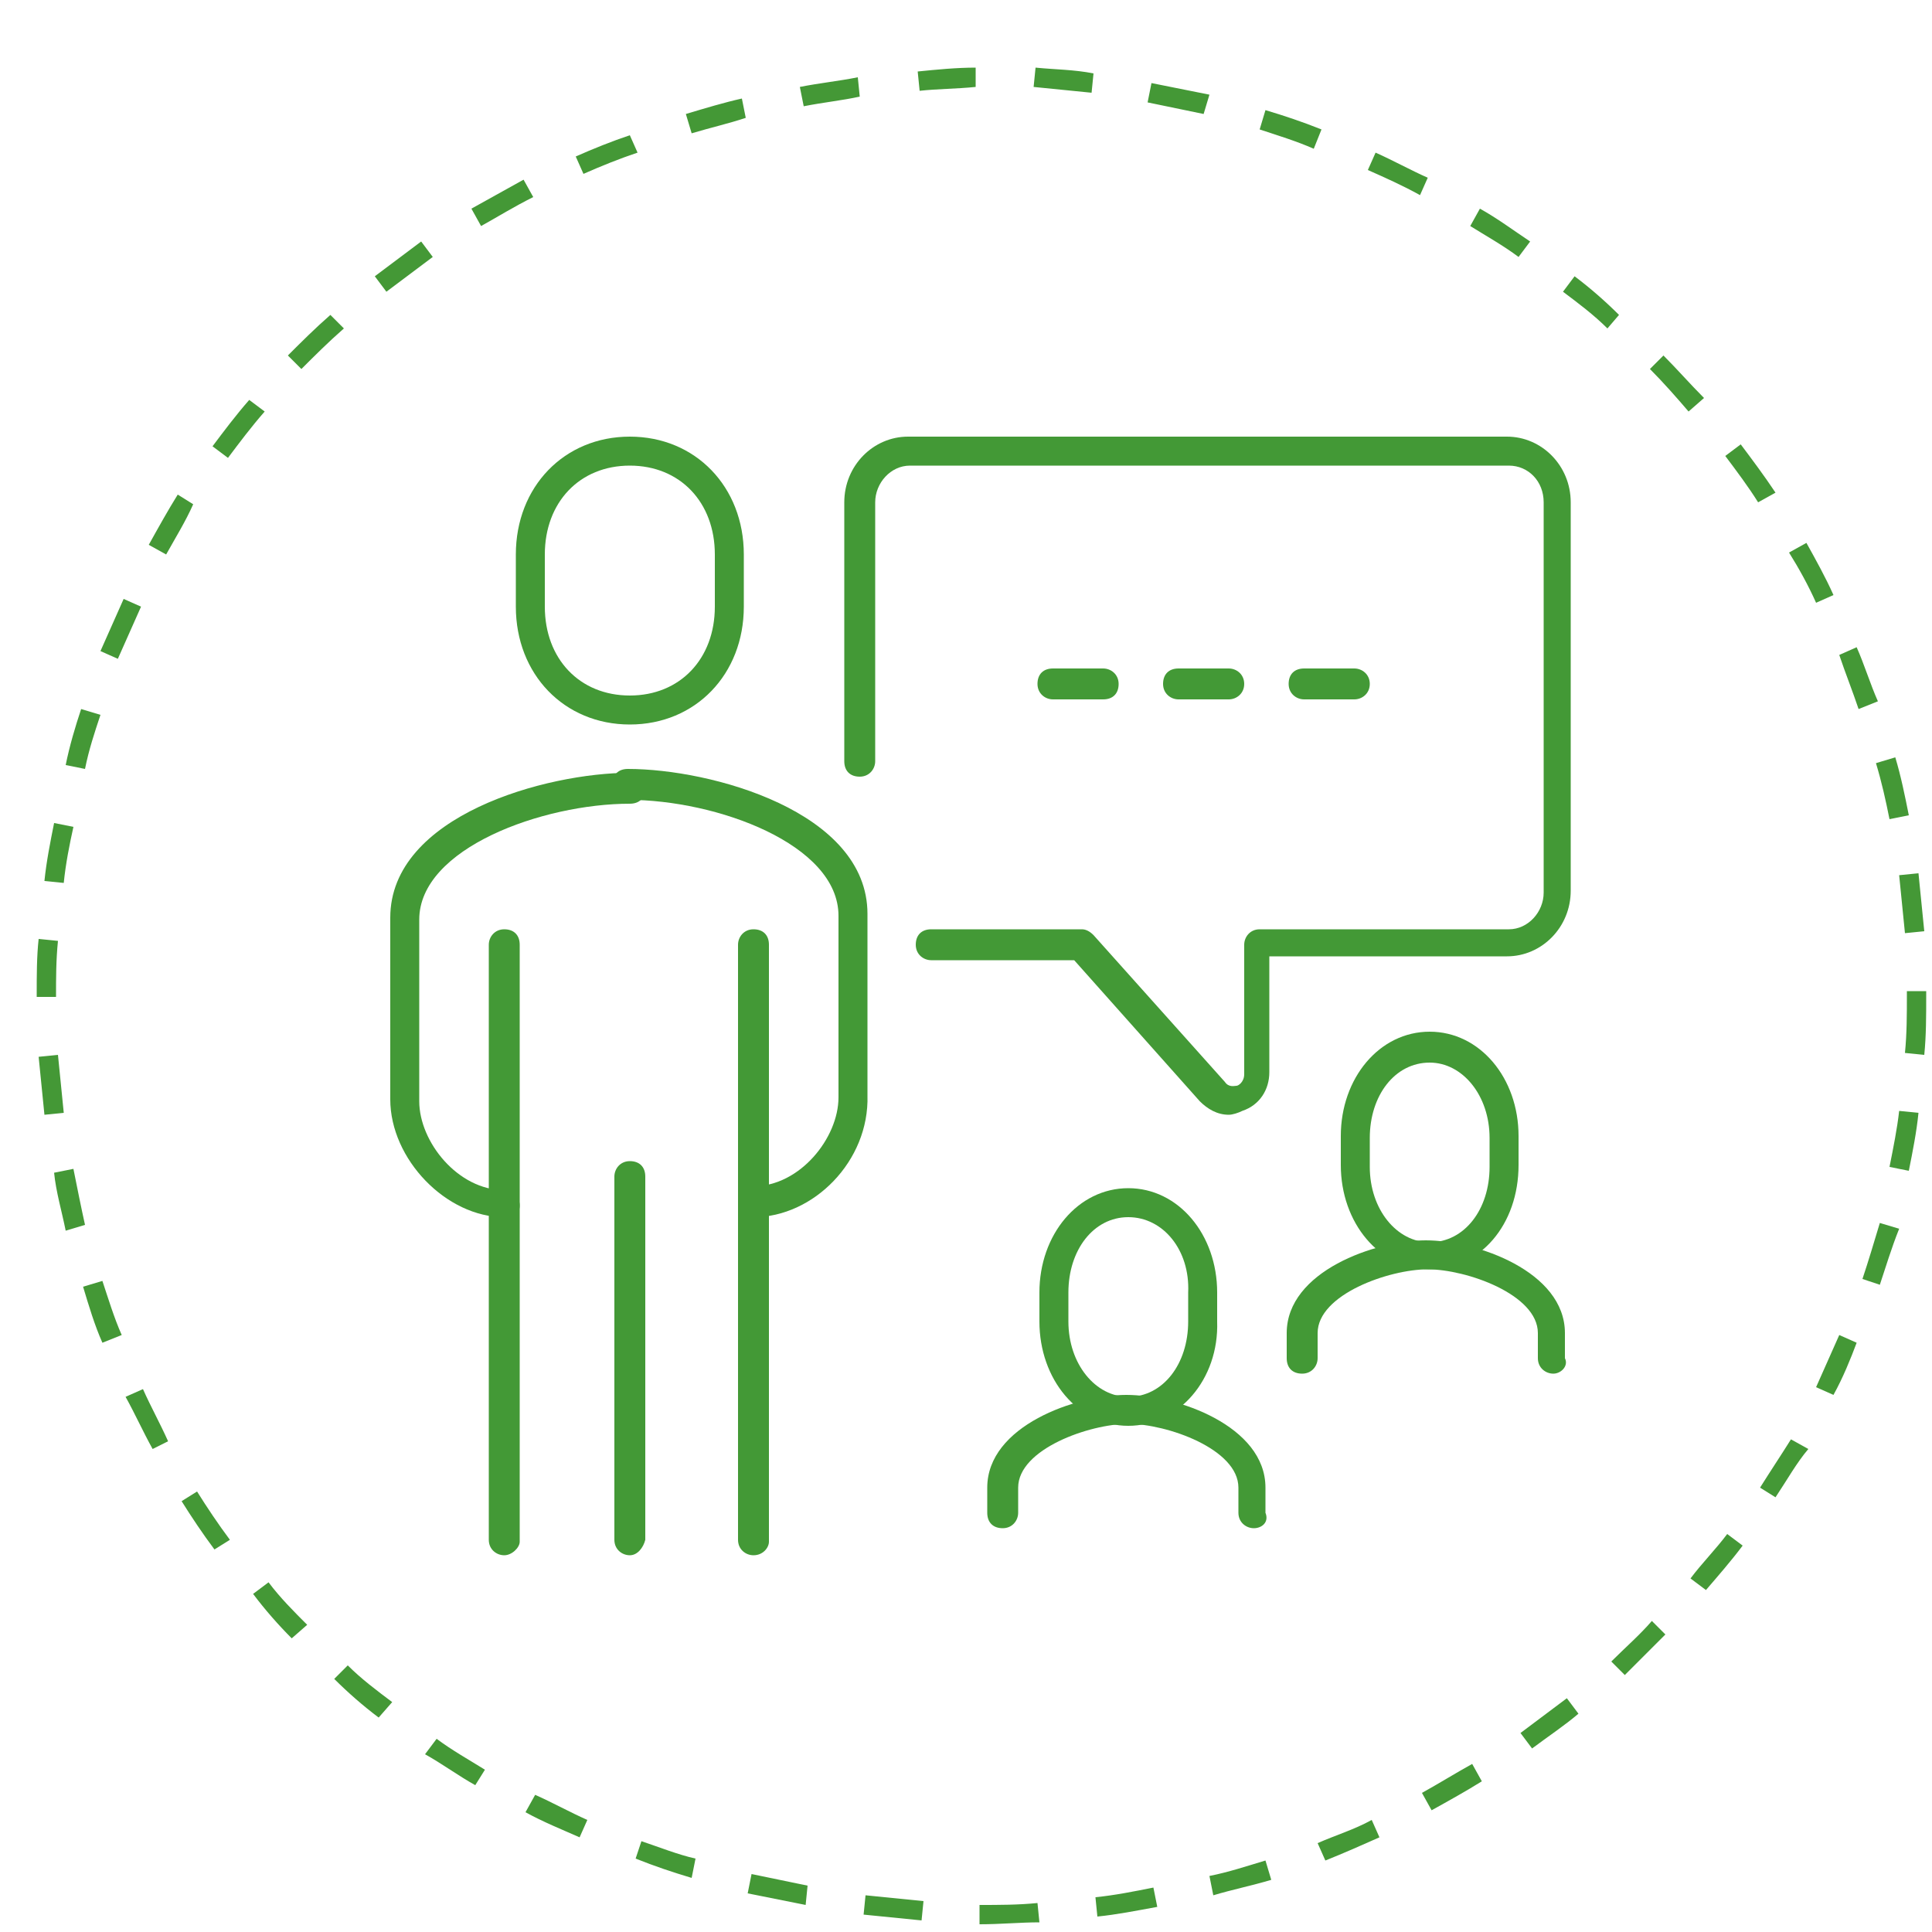 <?xml version="1.0" encoding="utf-8"?>
<!-- Generator: Adobe Illustrator 26.0.2, SVG Export Plug-In . SVG Version: 6.00 Build 0)  -->
<svg version="1.1" id="Слой_1" xmlns="http://www.w3.org/2000/svg" xmlns:xlink="http://www.w3.org/1999/xlink" x="0px" y="0px"
	 viewBox="0 0 100 100" style="enable-background:new 0 0 100 100;" xml:space="preserve">
<style type="text/css">
	.st0{fill:#449836;}
	.st1{fill:#439936;}
</style>
<path class="st0" d="M50.7,99.6v-1c1,0,2,0,3-0.1l0.1,1C52.8,99.5,51.8,99.6,50.7,99.6z M47.7,99.4c-1-0.1-2-0.2-3-0.3l0.1-1
	c1,0.1,2,0.2,3,0.3L47.7,99.4z M56.8,99.2l-0.1-1c1-0.1,2-0.3,3-0.5l0.2,1C58.8,98.9,57.8,99.1,56.8,99.2z M41.7,98.6
	c-1-0.2-2-0.4-3-0.6l0.2-1c1,0.2,1.9,0.4,2.9,0.6L41.7,98.6z M62.8,98.1l-0.2-1c1-0.2,1.9-0.5,2.9-0.8l0.3,1
	C64.8,97.6,63.8,97.8,62.8,98.1z M35.8,97.2c-1-0.3-1.9-0.6-2.9-1l0.3-0.9c0.9,0.3,1.9,0.7,2.8,0.9L35.8,97.2z M68.6,96.3l-0.4-0.9
	c0.9-0.4,1.9-0.7,2.8-1.2l0.4,0.9C70.5,95.5,69.6,95.9,68.6,96.3z M30,95.1c-0.9-0.4-1.9-0.8-2.8-1.3l0.5-0.9
	c0.9,0.4,1.8,0.9,2.7,1.3L30,95.1z M74.1,93.7l-0.5-0.9c0.9-0.5,1.7-1,2.6-1.5l0.5,0.9C75.9,92.7,75,93.2,74.1,93.7z M24.6,92.4
	c-0.9-0.5-1.7-1.1-2.6-1.6l0.6-0.8c0.8,0.6,1.7,1.1,2.5,1.6L24.6,92.4z M79.3,90.5l-0.6-0.8c0.8-0.6,1.6-1.2,2.4-1.8l0.6,0.8
	C81,89.3,80.1,89.9,79.3,90.5z M19.6,88.9c-0.8-0.6-1.6-1.3-2.3-2l0.7-0.7c0.7,0.7,1.5,1.3,2.3,1.9L19.6,88.9z M84.1,86.7L83.4,86
	c0.7-0.7,1.5-1.4,2.1-2.1l0.7,0.7C85.5,85.3,84.8,86,84.1,86.7z M15.1,84.8c-0.7-0.7-1.4-1.5-2-2.3l0.8-0.6c0.6,0.8,1.3,1.5,2,2.2
	L15.1,84.8z M88.3,82.3l-0.8-0.6c0.6-0.8,1.3-1.5,1.9-2.3l0.8,0.6C89.6,80.8,88.9,81.6,88.3,82.3z M11.1,80.2
	c-0.6-0.8-1.2-1.7-1.7-2.5l0.8-0.5c0.5,0.8,1.1,1.7,1.7,2.5L11.1,80.2z M91.9,77.5L91.1,77c0.5-0.8,1.1-1.7,1.6-2.5l0.9,0.5
	C93,75.7,92.5,76.6,91.9,77.5z M7.9,75c-0.5-0.9-0.9-1.8-1.4-2.7l0.9-0.4c0.4,0.9,0.9,1.8,1.3,2.7L7.9,75z M94.9,72.2L94,71.8
	c0.4-0.9,0.8-1.8,1.2-2.7l0.9,0.4C95.8,70.3,95.4,71.3,94.9,72.2z M5.3,69.5c-0.4-0.9-0.7-1.9-1-2.9l1-0.3c0.3,0.9,0.6,1.9,1,2.8
	L5.3,69.5z M97.3,66.5l-0.9-0.3c0.3-0.9,0.6-1.9,0.9-2.9l1,0.3C97.9,64.6,97.6,65.6,97.3,66.5z M3.4,63.7c-0.2-1-0.5-2-0.6-3l1-0.2
	c0.2,1,0.4,2,0.6,2.9L3.4,63.7z M98.8,60.6l-1-0.2c0.2-1,0.4-2,0.5-2.9l1,0.1C99.2,58.6,99,59.6,98.8,60.6z M2.3,57.7
	c-0.1-1-0.2-2-0.3-3l1-0.1c0.1,1,0.2,2,0.3,3L2.3,57.7z M99.6,54.6l-1-0.1c0.1-1,0.1-2,0.1-3v-0.2h1v0.2
	C99.7,52.6,99.7,53.6,99.6,54.6z M2.9,51.6h-1v-0.1c0-1,0-2,0.1-2.9l1,0.1C2.9,49.7,2.9,50.6,2.9,51.6L2.9,51.6z M98.6,48.3
	c-0.1-1-0.2-2-0.3-3l1-0.1c0.1,1,0.2,2,0.3,3L98.6,48.3z M3.3,45.7l-1-0.1c0.1-1,0.3-2,0.5-3l1,0.2C3.6,43.7,3.4,44.7,3.3,45.7z
	 M97.8,42.4c-0.2-1-0.4-1.9-0.7-2.9l1-0.3c0.3,1,0.5,2,0.7,3L97.8,42.4z M4.4,39.8l-1-0.2c0.2-1,0.5-2,0.8-2.9l1,0.3
	C4.9,37.9,4.6,38.8,4.4,39.8z M96.2,36.7c-0.3-0.9-0.7-1.9-1-2.8l0.9-0.4c0.4,0.9,0.7,1.9,1.1,2.8L96.2,36.7z M6.1,34.1l-0.9-0.4
	C5.6,32.8,6,31.9,6.4,31l0.9,0.4C6.9,32.3,6.5,33.2,6.1,34.1z M94,31.2c-0.4-0.9-0.9-1.8-1.4-2.6l0.9-0.5c0.5,0.9,1,1.8,1.4,2.7
	L94,31.2z M8.6,28.7l-0.9-0.5c0.5-0.9,1-1.8,1.5-2.6l0.8,0.5C9.6,27,9.1,27.8,8.6,28.7z M91,26c-0.5-0.8-1.1-1.6-1.7-2.4l0.8-0.6
	c0.6,0.8,1.2,1.6,1.8,2.5L91,26z M11.8,23.7L11,23.1c0.6-0.8,1.2-1.6,1.9-2.4l0.8,0.6C13,22.1,12.4,22.9,11.8,23.7z M87.4,21.3
	c-0.6-0.7-1.3-1.5-2-2.2l0.7-0.7c0.7,0.7,1.4,1.5,2.1,2.2L87.4,21.3z M15.6,19.1l-0.7-0.7c0.7-0.7,1.4-1.4,2.2-2.1l0.7,0.7
	C17,17.7,16.3,18.4,15.6,19.1z M83.2,17c-0.7-0.7-1.5-1.3-2.3-1.9l0.6-0.8c0.8,0.6,1.6,1.3,2.3,2L83.2,17z M20,15.1l-0.6-0.8
	c0.8-0.6,1.6-1.2,2.4-1.8l0.6,0.8C21.6,13.9,20.8,14.5,20,15.1z M78.6,13.3c-0.8-0.6-1.7-1.1-2.5-1.6l0.5-0.9
	c0.9,0.5,1.7,1.1,2.6,1.7L78.6,13.3z M24.9,11.7l-0.5-0.9c0.9-0.5,1.8-1,2.7-1.5l0.5,0.9C26.6,10.7,25.8,11.2,24.9,11.7z M73.5,10.1
	c-0.9-0.5-1.8-0.9-2.7-1.3l0.4-0.9c0.9,0.4,1.8,0.9,2.7,1.3L73.5,10.1z M30.2,9l-0.4-0.9c0.9-0.4,1.9-0.8,2.8-1.1L33,7.9
	C32.1,8.2,31.1,8.6,30.2,9z M68,7.7c-0.9-0.4-1.9-0.7-2.8-1l0.3-1c1,0.3,1.9,0.6,2.9,1L68,7.7z M35.8,6.9l-0.3-1
	c1-0.3,2-0.6,2.9-0.8l0.2,1C37.7,6.4,36.8,6.6,35.8,6.9z M62.3,5.9c-1-0.2-1.9-0.4-2.9-0.6l0.2-1c1,0.2,2,0.4,3,0.6L62.3,5.9z
	 M41.6,5.5l-0.2-1c1-0.2,2-0.3,3-0.5l0.1,1C43.6,5.2,42.6,5.3,41.6,5.5z M56.5,4.8c-1-0.1-2-0.2-3-0.3l0.1-1c1,0.1,2,0.1,3,0.3
	L56.5,4.8z M47.6,4.7l-0.1-1c1-0.1,2-0.2,3-0.2v1C49.5,4.6,48.5,4.6,47.6,4.7z"/>
<g>
	<path class="st1" d="M63.6,57.7c-0.6,0-1.1-0.3-1.5-0.7l-6.5-7.3h-7.4c-0.4,0-0.8-0.3-0.8-0.8s0.3-0.8,0.8-0.8H56
		c0.2,0,0.4,0.1,0.6,0.3l6.8,7.6c0.2,0.3,0.5,0.2,0.6,0.2s0.4-0.2,0.4-0.6v-6.7c0-0.4,0.3-0.8,0.8-0.8h12.9c1,0,1.8-0.9,1.8-1.9V26
		c0-1.1-0.8-1.9-1.8-1.9h-31c-1,0-1.8,0.9-1.8,1.9v13.4c0,0.4-0.3,0.8-0.8,0.8s-0.8-0.3-0.8-0.8V26c0-1.9,1.5-3.4,3.3-3.4h31
		c1.8,0,3.3,1.5,3.3,3.4v20.1c0,1.9-1.5,3.4-3.3,3.4H65.7v6c0,0.9-0.5,1.7-1.4,2C64.1,57.6,63.8,57.7,63.6,57.7z"/>
	<path class="st1" d="M26.1,63c-3,0-5.9-3-5.9-6.1v-9.4c0-5.3,8.1-7.5,12.4-7.5c0.4,0,0.8,0.3,0.8,0.8s-0.3,0.8-0.8,0.8
		c-4.5,0-10.9,2.3-10.9,6V57c0,2.1,2,4.6,4.4,4.6c0.4,0,0.8,0.3,0.8,0.8S26.5,63,26.1,63z"/>
	<path class="st1" d="M39,63c-0.4,0-0.8-0.3-0.8-0.8s0.3-0.8,0.8-0.8c2.4,0,4.4-2.5,4.4-4.6v-9.4c0-3.7-6.3-6-10.9-6
		c-0.4,0-0.8-0.3-0.8-0.8s0.3-0.8,0.8-0.8c4.3,0,12.4,2.2,12.4,7.5v9.4C45,60.1,42.1,63,39,63z"/>
	<path class="st1" d="M26.1,80.5c-0.4,0-0.8-0.3-0.8-0.8V48.9c0-0.4,0.3-0.8,0.8-0.8s0.8,0.3,0.8,0.8v30.9
		C26.9,80.1,26.5,80.5,26.1,80.5z"/>
	<path class="st1" d="M39,80.5c-0.4,0-0.8-0.3-0.8-0.8V48.9c0-0.4,0.3-0.8,0.8-0.8s0.8,0.3,0.8,0.8v30.9
		C39.8,80.1,39.5,80.5,39,80.5z"/>
	<path class="st1" d="M32.6,80.5c-0.4,0-0.8-0.3-0.8-0.8V60.9c0-0.4,0.3-0.8,0.8-0.8s0.8,0.3,0.8,0.8v18.8
		C33.3,80.1,33,80.5,32.6,80.5z"/>
	<path class="st1" d="M32.6,37.5c-3.4,0-5.9-2.6-5.9-6.1v-2.7c0-3.5,2.5-6.1,5.9-6.1s5.9,2.6,5.9,6.1v2.7
		C38.5,34.9,36,37.5,32.6,37.5z M32.6,24.1c-2.6,0-4.4,1.9-4.4,4.6v2.7c0,2.7,1.8,4.6,4.4,4.6s4.4-1.9,4.4-4.6v-2.7
		C37,26,35.2,24.1,32.6,24.1z"/>
	<path class="st1" d="M74,65.7c-2.6,0-4.6-2.4-4.6-5.4v-1.5c0-3,2-5.4,4.6-5.4s4.6,2.4,4.6,5.4v1.5C78.6,63.4,76.6,65.7,74,65.7z
		 M74,55c-1.8,0-3.1,1.7-3.1,3.9v1.5c0,2.2,1.4,3.9,3.1,3.9c1.8,0,3.1-1.7,3.1-3.9v-1.5C77.1,56.7,75.7,55,74,55z"/>
	<path class="st1" d="M80.4,71.1c-0.4,0-0.8-0.3-0.8-0.8V69c0-2-3.7-3.3-5.7-3.3S68.2,67,68.2,69v1.3c0,0.4-0.3,0.8-0.8,0.8
		s-0.8-0.3-0.8-0.8V69c0-3.2,4.6-4.8,7.2-4.8S81,65.8,81,69v1.3C81.2,70.7,80.8,71.1,80.4,71.1z"/>
	<path class="st1" d="M58.4,73.8c-2.6,0-4.6-2.4-4.6-5.4v-1.5c0-3,2-5.4,4.6-5.4s4.6,2.4,4.6,5.4v1.5C63.1,71.4,61,73.8,58.4,73.8z
		 M58.4,63c-1.8,0-3.1,1.7-3.1,3.9v1.5c0,2.2,1.4,3.9,3.1,3.9c1.8,0,3.1-1.7,3.1-3.9v-1.5C61.6,64.7,60.2,63,58.4,63z"/>
	<path class="st1" d="M64.9,79.1c-0.4,0-0.8-0.3-0.8-0.8V77c0-2-3.7-3.3-5.7-3.3S52.7,75,52.7,77v1.3c0,0.4-0.3,0.8-0.8,0.8
		s-0.8-0.3-0.8-0.8V77c0-3.2,4.6-4.8,7.2-4.8c2.6,0,7.2,1.6,7.2,4.8v1.3C65.7,78.8,65.3,79.1,64.9,79.1z"/>
	<path class="st1" d="M70.1,36.2h-2.6c-0.4,0-0.8-0.3-0.8-0.8s0.3-0.8,0.8-0.8h2.6c0.4,0,0.8,0.3,0.8,0.8S70.5,36.2,70.1,36.2z"/>
	<path class="st1" d="M63.6,36.2H61c-0.4,0-0.8-0.3-0.8-0.8s0.3-0.8,0.8-0.8h2.6c0.4,0,0.8,0.3,0.8,0.8S64,36.2,63.6,36.2z"/>
	<path class="st1" d="M57.1,36.2h-2.6c-0.4,0-0.8-0.3-0.8-0.8s0.3-0.8,0.8-0.8h2.6c0.4,0,0.8,0.3,0.8,0.8S57.6,36.2,57.1,36.2z"/>
</g>
</svg>
